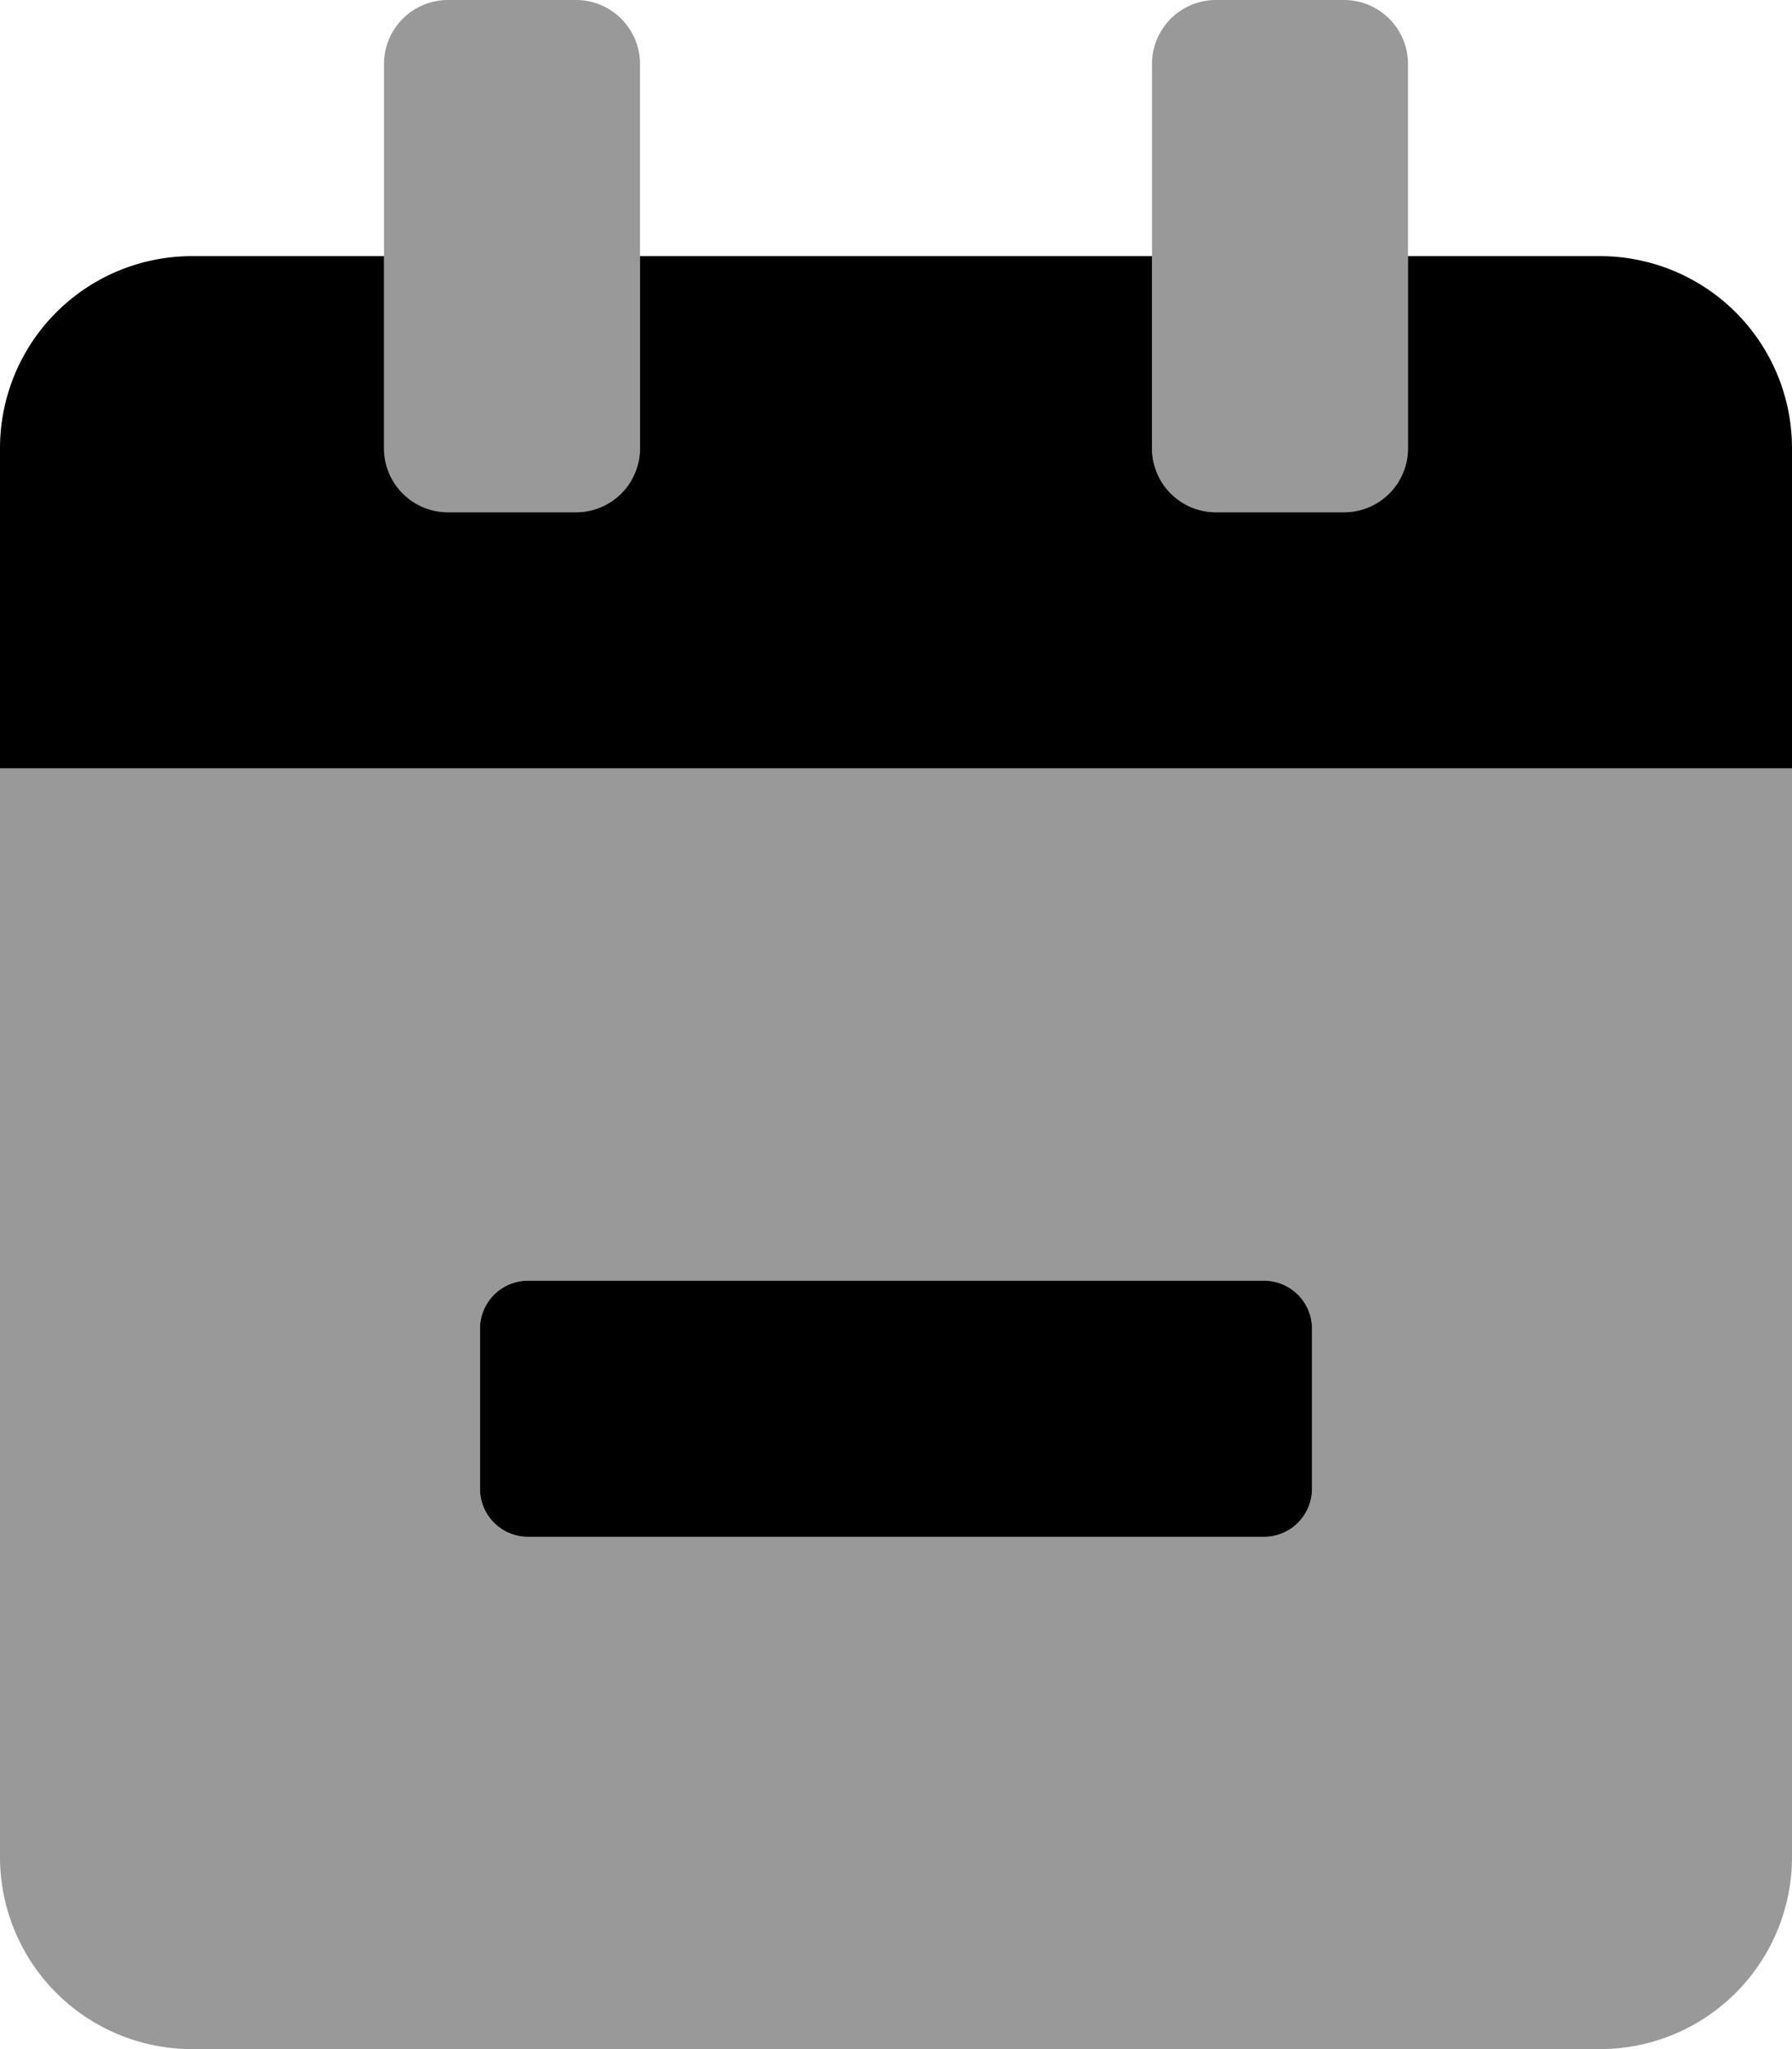 <svg xmlns="http://www.w3.org/2000/svg" viewBox="0 0 448 512">
    <defs>
        <style>.fa-secondary{opacity:.4}</style>
    </defs>
    <path d="M0 192v272a48 48 0 0 0 48 48h352a48 48 0 0 0 48-48V192zm328 180a12 12 0 0 1-12 12H132a12 12 0 0 1-12-12v-40a12 12 0 0 1 12-12h184a12 12 0 0 1 12 12zm-24-244h32a16 16 0 0 0 16-16V16a16 16 0 0 0-16-16h-32a16 16 0 0 0-16 16v96a16 16 0 0 0 16 16zm-192 0h32a16 16 0 0 0 16-16V16a16 16 0 0 0-16-16h-32a16 16 0 0 0-16 16v96a16 16 0 0 0 16 16z"
          class="fa-secondary"/>
    <path d="M316 320H132a12 12 0 0 0-12 12v40a12 12 0 0 0 12 12h184a12 12 0 0 0 12-12v-40a12 12 0 0 0-12-12zm84-256h-48v48a16 16 0 0 1-16 16h-32a16 16 0 0 1-16-16V64H160v48a16 16 0 0 1-16 16h-32a16 16 0 0 1-16-16V64H48a48 48 0 0 0-48 48v80h448v-80a48 48 0 0 0-48-48z"
          class="fa-primary"/>
</svg>